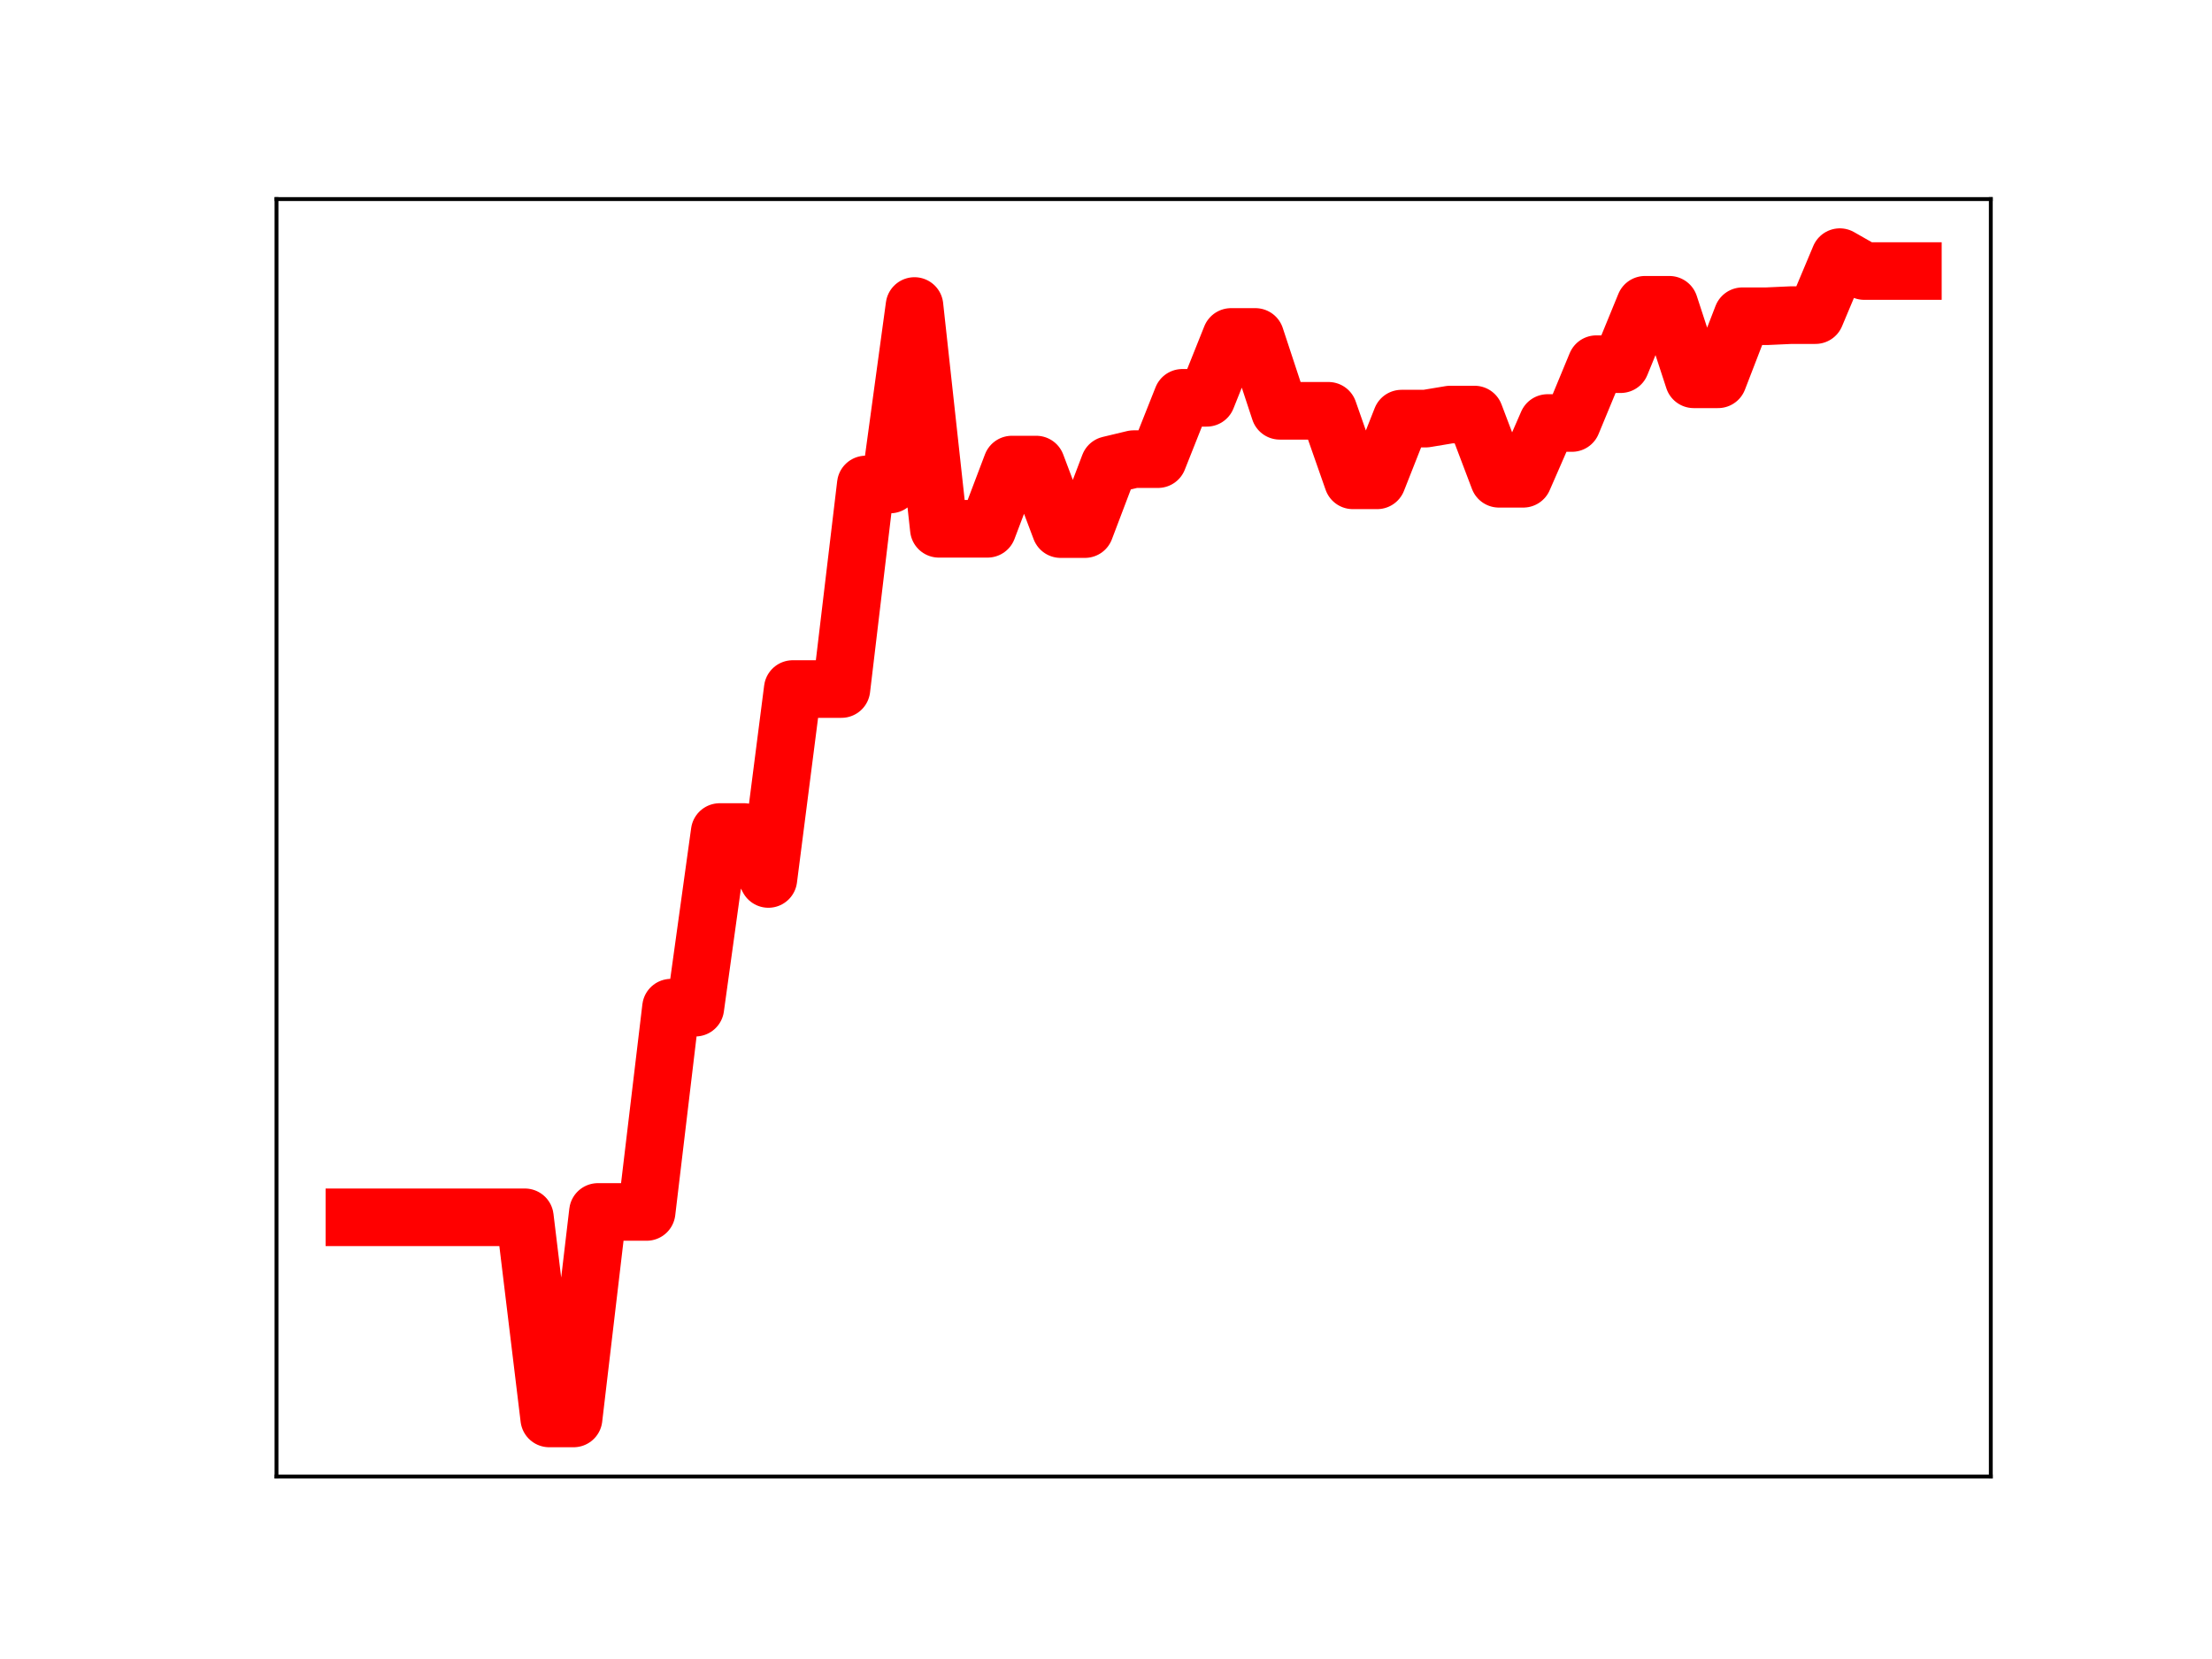 <?xml version="1.0" encoding="utf-8" standalone="no"?>
<!DOCTYPE svg PUBLIC "-//W3C//DTD SVG 1.1//EN"
  "http://www.w3.org/Graphics/SVG/1.1/DTD/svg11.dtd">
<!-- Created with matplotlib (https://matplotlib.org/) -->
<svg height="345.6pt" version="1.1" viewBox="0 0 460.8 345.6" width="460.8pt" xmlns="http://www.w3.org/2000/svg" xmlns:xlink="http://www.w3.org/1999/xlink">
 <defs>
  <style type="text/css">
*{stroke-linecap:butt;stroke-linejoin:round;}
  </style>
 </defs>
 <g id="figure_1">
  <g id="patch_1">
   <path d="M 0 345.6 
L 460.8 345.6 
L 460.8 0 
L 0 0 
z
" style="fill:#ffffff;"/>
  </g>
  <g id="axes_1">
   <g id="patch_2">
    <path d="M 57.6 307.584 
L 414.72 307.584 
L 414.72 41.472 
L 57.6 41.472 
z
" style="fill:#ffffff;"/>
   </g>
   <g id="line2d_1">
    <path clip-path="url(#p985d072e7b)" d="M 73.833 253.589 
L 78.905 253.589 
L 83.978 253.589 
L 89.051 253.589 
L 94.124 253.589 
L 99.196 253.589 
L 104.269 253.589 
L 109.342 253.589 
L 114.415 295.488 
L 119.487 295.488 
L 124.56 252.471 
L 129.633 252.471 
L 134.705 252.471 
L 139.778 209.916 
L 144.851 209.916 
L 149.924 173.327 
L 154.996 173.327 
L 160.069 183.104 
L 165.142 143.54 
L 170.215 143.54 
L 175.287 143.54 
L 180.36 100.928 
L 185.433 100.928 
L 190.505 63.747 
L 195.578 110.158 
L 200.651 110.158 
L 205.724 110.158 
L 210.796 96.778 
L 215.869 96.778 
L 220.942 110.22 
L 226.015 110.22 
L 231.087 96.862 
L 236.16 95.646 
L 241.233 95.646 
L 246.305 82.874 
L 251.378 82.874 
L 256.451 70.192 
L 261.524 70.192 
L 266.596 85.577 
L 271.669 85.577 
L 276.742 85.577 
L 281.815 100.061 
L 286.887 100.061 
L 291.96 87.204 
L 297.033 87.204 
L 302.105 86.36 
L 307.178 86.36 
L 312.251 99.739 
L 317.324 99.739 
L 322.396 88.12 
L 327.469 88.12 
L 332.542 75.864 
L 337.615 75.864 
L 342.687 63.491 
L 347.76 63.491 
L 352.833 79.016 
L 357.905 79.016 
L 362.978 65.877 
L 368.051 65.877 
L 373.124 65.646 
L 378.196 65.646 
L 383.269 53.568 
L 388.342 56.461 
L 393.415 56.461 
L 398.487 56.461 
" style="fill:none;stroke:#ff0000;stroke-linecap:square;stroke-width:12;"/>
    <defs>
     <path d="M 0 3 
C 0.796 3 1.559 2.684 2.121 2.121 
C 2.684 1.559 3 0.796 3 0 
C 3 -0.796 2.684 -1.559 2.121 -2.121 
C 1.559 -2.684 0.796 -3 0 -3 
C -0.796 -3 -1.559 -2.684 -2.121 -2.121 
C -2.684 -1.559 -3 -0.796 -3 0 
C -3 0.796 -2.684 1.559 -2.121 2.121 
C -1.559 2.684 -0.796 3 0 3 
z
" id="meb5cc324e4" style="stroke:#ff0000;"/>
    </defs>
    <g clip-path="url(#p985d072e7b)">
     <use style="fill:#ff0000;stroke:#ff0000;" x="73.833" xlink:href="#meb5cc324e4" y="253.589"/>
     <use style="fill:#ff0000;stroke:#ff0000;" x="78.905" xlink:href="#meb5cc324e4" y="253.589"/>
     <use style="fill:#ff0000;stroke:#ff0000;" x="83.978" xlink:href="#meb5cc324e4" y="253.589"/>
     <use style="fill:#ff0000;stroke:#ff0000;" x="89.051" xlink:href="#meb5cc324e4" y="253.589"/>
     <use style="fill:#ff0000;stroke:#ff0000;" x="94.124" xlink:href="#meb5cc324e4" y="253.589"/>
     <use style="fill:#ff0000;stroke:#ff0000;" x="99.196" xlink:href="#meb5cc324e4" y="253.589"/>
     <use style="fill:#ff0000;stroke:#ff0000;" x="104.269" xlink:href="#meb5cc324e4" y="253.589"/>
     <use style="fill:#ff0000;stroke:#ff0000;" x="109.342" xlink:href="#meb5cc324e4" y="253.589"/>
     <use style="fill:#ff0000;stroke:#ff0000;" x="114.415" xlink:href="#meb5cc324e4" y="295.488"/>
     <use style="fill:#ff0000;stroke:#ff0000;" x="119.487" xlink:href="#meb5cc324e4" y="295.488"/>
     <use style="fill:#ff0000;stroke:#ff0000;" x="124.56" xlink:href="#meb5cc324e4" y="252.471"/>
     <use style="fill:#ff0000;stroke:#ff0000;" x="129.633" xlink:href="#meb5cc324e4" y="252.471"/>
     <use style="fill:#ff0000;stroke:#ff0000;" x="134.705" xlink:href="#meb5cc324e4" y="252.471"/>
     <use style="fill:#ff0000;stroke:#ff0000;" x="139.778" xlink:href="#meb5cc324e4" y="209.916"/>
     <use style="fill:#ff0000;stroke:#ff0000;" x="144.851" xlink:href="#meb5cc324e4" y="209.916"/>
     <use style="fill:#ff0000;stroke:#ff0000;" x="149.924" xlink:href="#meb5cc324e4" y="173.327"/>
     <use style="fill:#ff0000;stroke:#ff0000;" x="154.996" xlink:href="#meb5cc324e4" y="173.327"/>
     <use style="fill:#ff0000;stroke:#ff0000;" x="160.069" xlink:href="#meb5cc324e4" y="183.104"/>
     <use style="fill:#ff0000;stroke:#ff0000;" x="165.142" xlink:href="#meb5cc324e4" y="143.54"/>
     <use style="fill:#ff0000;stroke:#ff0000;" x="170.215" xlink:href="#meb5cc324e4" y="143.54"/>
     <use style="fill:#ff0000;stroke:#ff0000;" x="175.287" xlink:href="#meb5cc324e4" y="143.54"/>
     <use style="fill:#ff0000;stroke:#ff0000;" x="180.36" xlink:href="#meb5cc324e4" y="100.928"/>
     <use style="fill:#ff0000;stroke:#ff0000;" x="185.433" xlink:href="#meb5cc324e4" y="100.928"/>
     <use style="fill:#ff0000;stroke:#ff0000;" x="190.505" xlink:href="#meb5cc324e4" y="63.747"/>
     <use style="fill:#ff0000;stroke:#ff0000;" x="195.578" xlink:href="#meb5cc324e4" y="110.158"/>
     <use style="fill:#ff0000;stroke:#ff0000;" x="200.651" xlink:href="#meb5cc324e4" y="110.158"/>
     <use style="fill:#ff0000;stroke:#ff0000;" x="205.724" xlink:href="#meb5cc324e4" y="110.158"/>
     <use style="fill:#ff0000;stroke:#ff0000;" x="210.796" xlink:href="#meb5cc324e4" y="96.778"/>
     <use style="fill:#ff0000;stroke:#ff0000;" x="215.869" xlink:href="#meb5cc324e4" y="96.778"/>
     <use style="fill:#ff0000;stroke:#ff0000;" x="220.942" xlink:href="#meb5cc324e4" y="110.22"/>
     <use style="fill:#ff0000;stroke:#ff0000;" x="226.015" xlink:href="#meb5cc324e4" y="110.22"/>
     <use style="fill:#ff0000;stroke:#ff0000;" x="231.087" xlink:href="#meb5cc324e4" y="96.862"/>
     <use style="fill:#ff0000;stroke:#ff0000;" x="236.16" xlink:href="#meb5cc324e4" y="95.646"/>
     <use style="fill:#ff0000;stroke:#ff0000;" x="241.233" xlink:href="#meb5cc324e4" y="95.646"/>
     <use style="fill:#ff0000;stroke:#ff0000;" x="246.305" xlink:href="#meb5cc324e4" y="82.874"/>
     <use style="fill:#ff0000;stroke:#ff0000;" x="251.378" xlink:href="#meb5cc324e4" y="82.874"/>
     <use style="fill:#ff0000;stroke:#ff0000;" x="256.451" xlink:href="#meb5cc324e4" y="70.192"/>
     <use style="fill:#ff0000;stroke:#ff0000;" x="261.524" xlink:href="#meb5cc324e4" y="70.192"/>
     <use style="fill:#ff0000;stroke:#ff0000;" x="266.596" xlink:href="#meb5cc324e4" y="85.577"/>
     <use style="fill:#ff0000;stroke:#ff0000;" x="271.669" xlink:href="#meb5cc324e4" y="85.577"/>
     <use style="fill:#ff0000;stroke:#ff0000;" x="276.742" xlink:href="#meb5cc324e4" y="85.577"/>
     <use style="fill:#ff0000;stroke:#ff0000;" x="281.815" xlink:href="#meb5cc324e4" y="100.061"/>
     <use style="fill:#ff0000;stroke:#ff0000;" x="286.887" xlink:href="#meb5cc324e4" y="100.061"/>
     <use style="fill:#ff0000;stroke:#ff0000;" x="291.96" xlink:href="#meb5cc324e4" y="87.204"/>
     <use style="fill:#ff0000;stroke:#ff0000;" x="297.033" xlink:href="#meb5cc324e4" y="87.204"/>
     <use style="fill:#ff0000;stroke:#ff0000;" x="302.105" xlink:href="#meb5cc324e4" y="86.36"/>
     <use style="fill:#ff0000;stroke:#ff0000;" x="307.178" xlink:href="#meb5cc324e4" y="86.36"/>
     <use style="fill:#ff0000;stroke:#ff0000;" x="312.251" xlink:href="#meb5cc324e4" y="99.739"/>
     <use style="fill:#ff0000;stroke:#ff0000;" x="317.324" xlink:href="#meb5cc324e4" y="99.739"/>
     <use style="fill:#ff0000;stroke:#ff0000;" x="322.396" xlink:href="#meb5cc324e4" y="88.12"/>
     <use style="fill:#ff0000;stroke:#ff0000;" x="327.469" xlink:href="#meb5cc324e4" y="88.12"/>
     <use style="fill:#ff0000;stroke:#ff0000;" x="332.542" xlink:href="#meb5cc324e4" y="75.864"/>
     <use style="fill:#ff0000;stroke:#ff0000;" x="337.615" xlink:href="#meb5cc324e4" y="75.864"/>
     <use style="fill:#ff0000;stroke:#ff0000;" x="342.687" xlink:href="#meb5cc324e4" y="63.491"/>
     <use style="fill:#ff0000;stroke:#ff0000;" x="347.76" xlink:href="#meb5cc324e4" y="63.491"/>
     <use style="fill:#ff0000;stroke:#ff0000;" x="352.833" xlink:href="#meb5cc324e4" y="79.016"/>
     <use style="fill:#ff0000;stroke:#ff0000;" x="357.905" xlink:href="#meb5cc324e4" y="79.016"/>
     <use style="fill:#ff0000;stroke:#ff0000;" x="362.978" xlink:href="#meb5cc324e4" y="65.877"/>
     <use style="fill:#ff0000;stroke:#ff0000;" x="368.051" xlink:href="#meb5cc324e4" y="65.877"/>
     <use style="fill:#ff0000;stroke:#ff0000;" x="373.124" xlink:href="#meb5cc324e4" y="65.646"/>
     <use style="fill:#ff0000;stroke:#ff0000;" x="378.196" xlink:href="#meb5cc324e4" y="65.646"/>
     <use style="fill:#ff0000;stroke:#ff0000;" x="383.269" xlink:href="#meb5cc324e4" y="53.568"/>
     <use style="fill:#ff0000;stroke:#ff0000;" x="388.342" xlink:href="#meb5cc324e4" y="56.461"/>
     <use style="fill:#ff0000;stroke:#ff0000;" x="393.415" xlink:href="#meb5cc324e4" y="56.461"/>
     <use style="fill:#ff0000;stroke:#ff0000;" x="398.487" xlink:href="#meb5cc324e4" y="56.461"/>
    </g>
   </g>
   <g id="patch_3">
    <path d="M 57.6 307.584 
L 57.6 41.472 
" style="fill:none;stroke:#000000;stroke-linecap:square;stroke-linejoin:miter;stroke-width:0.8;"/>
   </g>
   <g id="patch_4">
    <path d="M 414.72 307.584 
L 414.72 41.472 
" style="fill:none;stroke:#000000;stroke-linecap:square;stroke-linejoin:miter;stroke-width:0.8;"/>
   </g>
   <g id="patch_5">
    <path d="M 57.6 307.584 
L 414.72 307.584 
" style="fill:none;stroke:#000000;stroke-linecap:square;stroke-linejoin:miter;stroke-width:0.8;"/>
   </g>
   <g id="patch_6">
    <path d="M 57.6 41.472 
L 414.72 41.472 
" style="fill:none;stroke:#000000;stroke-linecap:square;stroke-linejoin:miter;stroke-width:0.8;"/>
   </g>
  </g>
 </g>
 <defs>
  <clipPath id="p985d072e7b">
   <rect height="266.112" width="357.12" x="57.6" y="41.472"/>
  </clipPath>
 </defs>
</svg>

